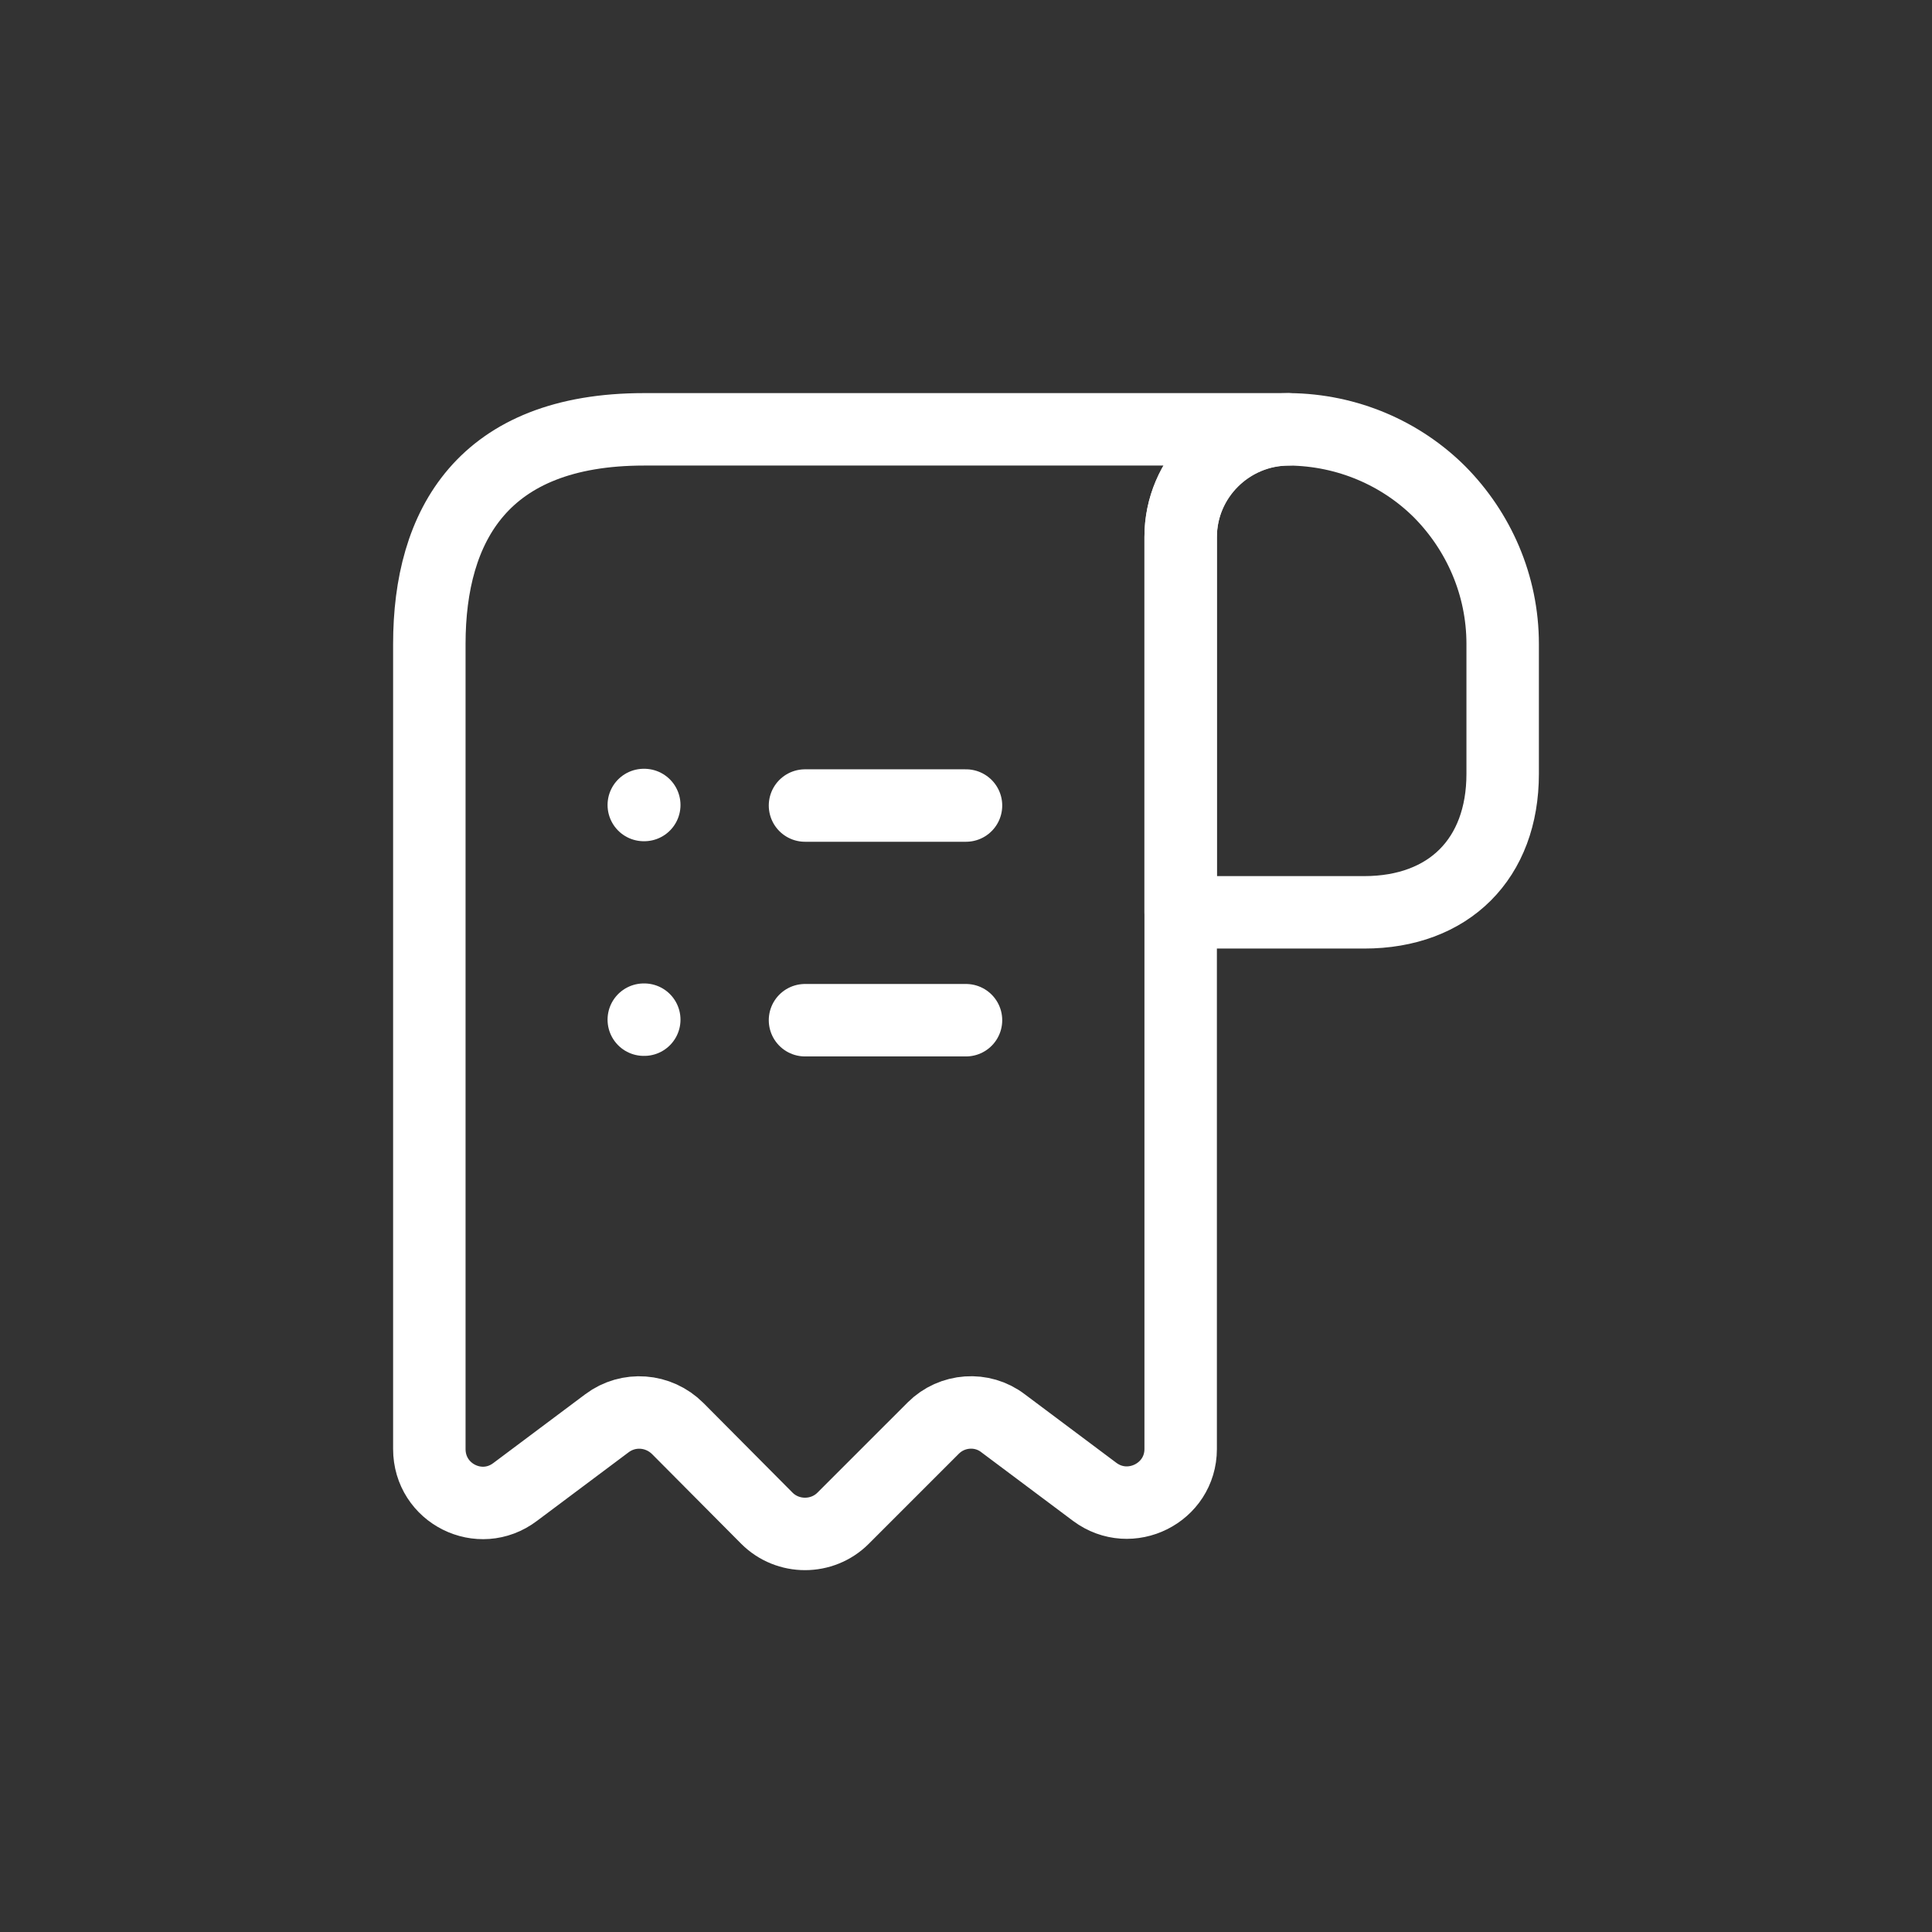 <svg width="36" height="36" viewBox="0 0 36 36" fill="none" xmlns="http://www.w3.org/2000/svg">
<rect x="0" y="0" width="36" height="36" fill="#333333" stroke="none"/>
<g id="Frame 1199">
<g id="vuesax/linear/receipt-item">
<path id="Vector" d="M28 12V14.42C28 16 27 17 25.42 17H22V10.01C22 8.9 22.91 8 24.02 8C25.11 8.01 26.11 8.45 26.83 9.17C27.55 9.9 28 10.9 28 12Z" stroke="white" stroke-width="1.35" stroke-miterlimit="10" stroke-linecap="round" stroke-linejoin="round"/>
<path id="Vector_2" d="M8 13V27C8 27.83 8.94 28.3 9.6 27.8L11.31 26.52C11.71 26.22 12.27 26.26 12.63 26.62L14.29 28.29C14.68 28.68 15.32 28.68 15.71 28.29L17.39 26.61C17.74 26.26 18.3 26.22 18.69 26.52L20.4 27.8C21.06 28.29 22 27.82 22 27V10C22 8.9 22.9 8 24 8H13H12C9 8 8 9.79 8 12V13Z" stroke="white" stroke-width="1.35" stroke-miterlimit="10" stroke-linecap="round" stroke-linejoin="round"/>
<path id="Vector_3" d="M15 19.01H18" stroke="white" stroke-width="1.35" stroke-linecap="round" stroke-linejoin="round"/>
<path id="Vector_4" d="M15 15.01H18" stroke="white" stroke-width="1.35" stroke-linecap="round" stroke-linejoin="round"/>
<path id="Vector_5" d="M11.996 19H12.005" stroke="white" stroke-width="1.35" stroke-linecap="round" stroke-linejoin="round"/>
<path id="Vector_6" d="M11.996 15H12.005" stroke="white" stroke-width="1.35" stroke-linecap="round" stroke-linejoin="round"/>
</g>
</g>
</svg>
